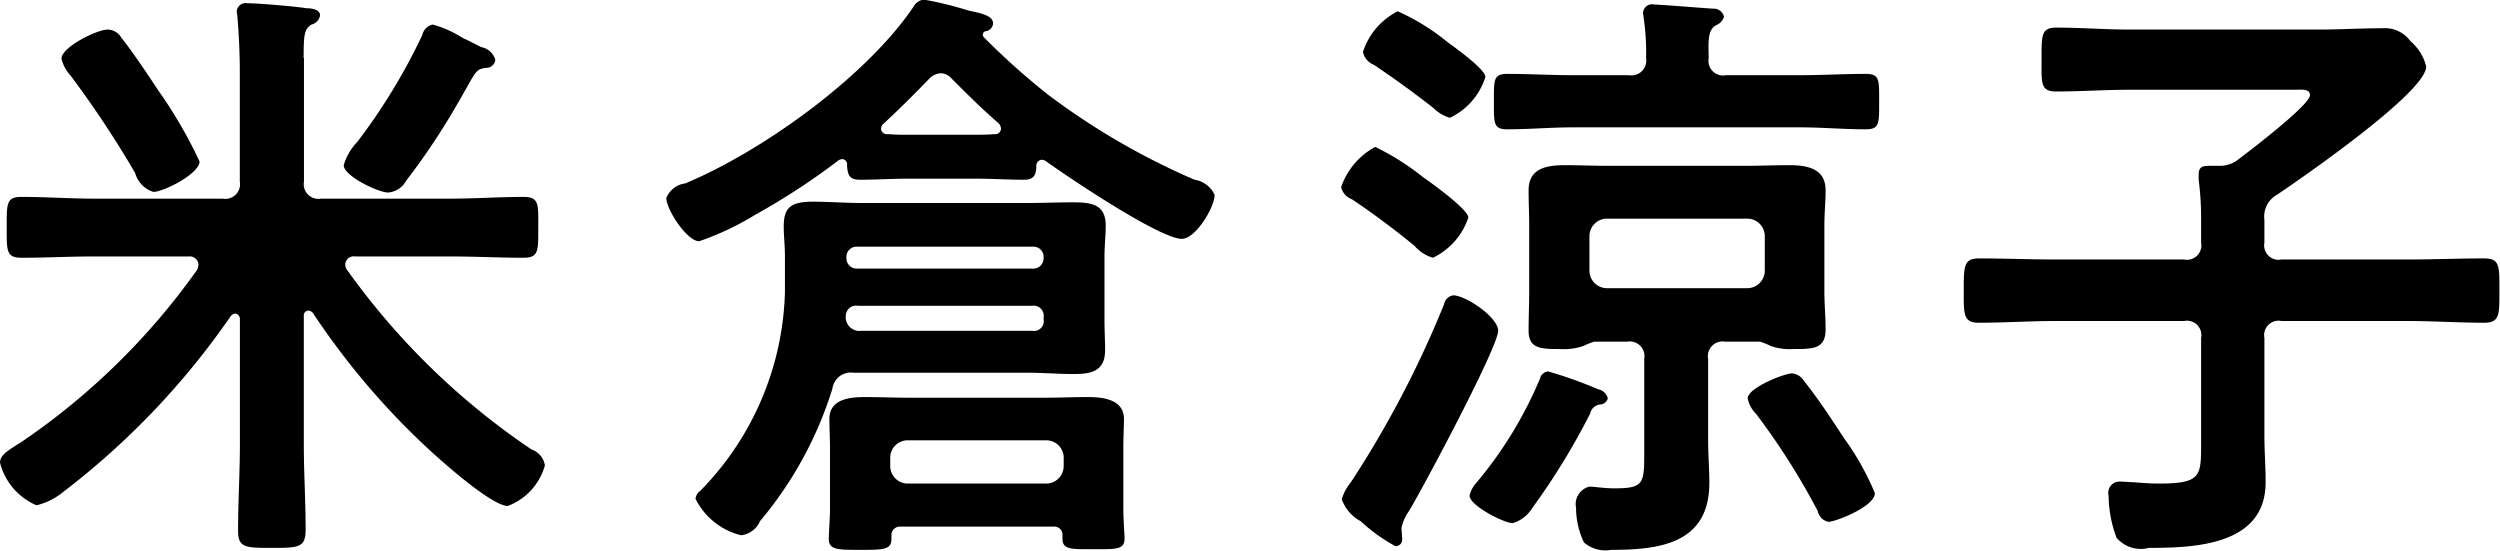 <svg xmlns="http://www.w3.org/2000/svg" width="115.031" height="25.34" viewBox="0 0 115.031 25.34">
  <defs>
    <style>
      .cls-1 {
        fill-rule: evenodd;
      }
    </style>
  </defs>
  <path id="name-ja.svg" class="cls-1" d="M660.884,7440.85a4.814,4.814,0,0,0-1.289-.56,0.629,0.629,0,0,0-.476.48,27.151,27.151,0,0,1-3,4.93,2.608,2.608,0,0,0-.616,1.06c0,0.5,1.6,1.26,2.044,1.26a1.058,1.058,0,0,0,.84-0.56,31.006,31.006,0,0,0,2.3-3.44c0.168-.28.308-0.54,0.42-0.73,0.5-.9.532-0.95,0.952-1.01a0.412,0.412,0,0,0,.42-0.36,0.812,0.812,0,0,0-.644-0.59l-0.672-.34A2.266,2.266,0,0,1,660.884,7440.85Zm-12.014,5.74a21.127,21.127,0,0,0-1.9-3.27c-0.5-.76-1.176-1.77-1.709-2.44a0.735,0.735,0,0,0-.616-0.36c-0.5,0-2.128.81-2.128,1.34a1.753,1.753,0,0,0,.42.78,46.61,46.61,0,0,1,2.969,4.48,1.264,1.264,0,0,0,.84.87C647.218,7447.99,648.87,7447.15,648.87,7446.59Zm4.789-4.76c0-1.06.028-1.34,0.364-1.54a0.526,0.526,0,0,0,.392-0.42c0-.28-0.392-0.33-0.616-0.33-0.56-.09-2.241-0.23-2.717-0.23a0.412,0.412,0,0,0-.5.37c0,0.08.028,0.16,0.028,0.25,0.056,0.59.112,1.62,0.112,2.49v5.1a0.673,0.673,0,0,1-.784.78h-5.909c-1.12,0-2.24-.08-3.36-0.08-0.7,0-.672.33-0.672,1.42,0,1.04-.028,1.38.672,1.38,1.12,0,2.24-.06,3.36-0.06h4.341a0.4,0.4,0,0,1,.448.37,0.568,0.568,0,0,1-.084.28,31.8,31.8,0,0,1-8.065,7.89c-0.616.39-.98,0.59-0.98,0.95a2.9,2.9,0,0,0,1.68,1.96,3.117,3.117,0,0,0,1.26-.64,35.594,35.594,0,0,0,7.673-8.06,0.285,0.285,0,0,1,.224-0.12,0.248,0.248,0,0,1,.2.26v5.76c0,1.32-.084,2.64-0.084,3.98,0,0.78.364,0.78,1.568,0.78,1.233,0,1.541-.02,1.541-0.84,0-1.31-.084-2.63-0.084-3.92v-5.9a0.226,0.226,0,0,1,.2-0.26,0.285,0.285,0,0,1,.224.12,34.462,34.462,0,0,0,5.573,6.49c0.588,0.53,2.688,2.38,3.388,2.38a2.782,2.782,0,0,0,1.708-1.87,0.929,0.929,0,0,0-.616-0.73,33.145,33.145,0,0,1-8.485-8.26,0.385,0.385,0,0,1,.364-0.62h4.4c1.12,0,2.24.06,3.36,0.06,0.7,0,.672-0.34.672-1.38,0-1.06.056-1.42-.672-1.42-1.12,0-2.24.08-3.36,0.08h-5.965a0.673,0.673,0,0,1-.784-0.78v-5.69Zm34.048,9.24a0.479,0.479,0,0,1-.448.45h-8.177a0.479,0.479,0,0,1-.448-0.45v-0.11a0.464,0.464,0,0,1,.448-0.45h8.177a0.464,0.464,0,0,1,.448.45v0.11Zm-8.373,3.31a0.632,0.632,0,0,1-.728-0.7,0.473,0.473,0,0,1,.56-0.45h8.009a0.463,0.463,0,0,1,.532.53v0.09a0.452,0.452,0,0,1-.532.53h-7.841Zm-1.344,2.66a0.857,0.857,0,0,1,.98-0.73h8.009c0.7,0,1.4.06,2.1,0.06,0.812,0,1.457-.12,1.457-1.1,0-.47-0.028-0.92-0.028-1.4v-2.91c0-.48.056-0.95,0.056-1.43,0-1.01-.729-1.06-1.541-1.06-0.7,0-1.372.03-2.044,0.03h-7.645c-0.756,0-1.512-.06-2.24-0.06-1.037,0-1.345.28-1.345,1.15,0,0.42.056,0.87,0.056,1.37v1.63a13.54,13.54,0,0,1-3.892,9.15,0.535,0.535,0,0,0-.224.37,3.206,3.206,0,0,0,2.1,1.68,1.084,1.084,0,0,0,.868-0.65A17.524,17.524,0,0,0,677.99,7457.04Zm5.489-14.26c0.7,0.7,1.4,1.4,2.156,2.05a0.407,0.407,0,0,1,.112.25,0.261,0.261,0,0,1-.308.25c-0.308.03-.616,0.03-0.9,0.03h-3.025c-0.336,0-.644,0-0.98-0.03a0.265,0.265,0,0,1-.308-0.25,0.327,0.327,0,0,1,.14-0.25c0.784-.73,1.344-1.29,2.1-2.07a0.8,0.8,0,0,1,.5-0.23A0.682,0.682,0,0,1,683.479,7442.78Zm-4.817,3.98c0.028,0.42.084,0.67,0.588,0.67,0.756,0,1.512-.05,2.268-0.05h3.025c0.756,0,1.512.05,2.268,0.05,0.448,0,.56-0.22.56-0.64a0.276,0.276,0,0,1,.252-0.28,0.538,0.538,0,0,1,.168.05c1.008,0.73,5.265,3.59,6.273,3.59,0.644,0,1.512-1.46,1.512-2.02a1.21,1.21,0,0,0-.924-0.7,32.78,32.78,0,0,1-6.749-3.92,33.139,33.139,0,0,1-2.94-2.63,0.207,0.207,0,0,1-.056-0.11,0.178,0.178,0,0,1,.112-0.17,0.394,0.394,0,0,0,.364-0.36c0-.37-0.588-0.48-1.12-0.59a16.263,16.263,0,0,0-2.073-.51,0.644,0.644,0,0,0-.476.34c-2.184,3.22-6.945,6.64-10.5,8.12a1.085,1.085,0,0,0-.868.67c0,0.53.952,1.99,1.512,1.99a12.938,12.938,0,0,0,2.6-1.23,31.373,31.373,0,0,0,3.809-2.49,0.38,0.38,0,0,1,.168-0.06A0.237,0.237,0,0,1,678.662,7446.76Zm2.772,14.65a0.807,0.807,0,0,1-.784-0.79v-0.42a0.8,0.8,0,0,1,.784-0.78h6.413a0.8,0.8,0,0,1,.784.78v0.42a0.807,0.807,0,0,1-.784.79h-6.413Zm6.721,1.98a0.379,0.379,0,0,1,.42.42v0.14c0,0.51.42,0.48,1.428,0.48,1.037,0,1.429.03,1.429-.5,0-.14-0.056-0.87-0.056-1.38v-2.82c0-.48.028-0.93,0.028-1.29,0-.9-0.952-1.01-1.653-1.01-0.672,0-1.372.03-2.044,0.03h-6.161c-0.672,0-1.372-.03-2.044-0.03-0.7,0-1.652.08-1.652,1.01,0,0.42.028,0.87,0.028,1.29v2.82c0,0.45-.056,1.18-0.056,1.4,0,0.51.392,0.51,1.428,0.51,1.092,0,1.456,0,1.456-.51v-0.14a0.39,0.39,0,0,1,.42-0.42h7.029Zm22.763-7.14a0.415,0.415,0,0,0-.364.31,18.552,18.552,0,0,1-2.94,4.82,1.327,1.327,0,0,0-.309.59c0,0.44,1.569,1.26,1.989,1.26a1.574,1.574,0,0,0,.9-0.7,31.505,31.505,0,0,0,2.66-4.34,0.526,0.526,0,0,1,.476-0.42,0.372,0.372,0,0,0,.336-0.28,0.561,0.561,0,0,0-.448-0.42A19.117,19.117,0,0,0,710.918,7456.25Zm15.038,5.6a12.415,12.415,0,0,0-1.428-2.54c-0.588-.9-1.176-1.8-1.848-2.64a0.706,0.706,0,0,0-.532-0.33c-0.364,0-2.045.67-2.045,1.15a1.381,1.381,0,0,0,.392.72,32.269,32.269,0,0,1,2.829,4.46,0.626,0.626,0,0,0,.5.5C724.136,7463.17,725.956,7462.47,725.956,7461.85Zm-17.334-7.47c0-.62-1.485-1.63-2.073-1.63a0.512,0.512,0,0,0-.42.42,47.389,47.389,0,0,1-4.284,8.18,2.221,2.221,0,0,0-.42.78,1.842,1.842,0,0,0,.868,1.01,7.964,7.964,0,0,0,1.6,1.15,0.3,0.3,0,0,0,.308-0.36c0-.17-0.028-0.37-0.028-0.48a2.03,2.03,0,0,1,.336-0.76C705.121,7461.69,708.622,7455.13,708.622,7454.38Zm-1.373-5.21c0-.37-1.708-1.6-2.072-1.85a11.652,11.652,0,0,0-2.212-1.4,3.328,3.328,0,0,0-1.568,1.85,0.775,0.775,0,0,0,.5.56c0.952,0.64,2.016,1.43,2.884,2.15a1.766,1.766,0,0,0,.84.54A3.15,3.15,0,0,0,707.249,7449.17Zm0.785-6.47c0-.36-1.429-1.37-1.765-1.62a9.966,9.966,0,0,0-2.268-1.4,3.2,3.2,0,0,0-1.6,1.87,0.816,0.816,0,0,0,.5.59c0.924,0.62,1.848,1.29,2.744,1.99a1.76,1.76,0,0,0,.756.45A3.091,3.091,0,0,0,708.034,7442.7Zm10.277-.87c-0.028-.87-0.028-1.29.336-1.51a0.6,0.6,0,0,0,.364-0.39,0.467,0.467,0,0,0-.476-0.37c-0.392-.02-2.436-0.19-2.716-0.19a0.422,0.422,0,0,0-.532.39c0,0.06.028,0.14,0.028,0.22a10.318,10.318,0,0,1,.112,1.85,0.68,0.68,0,0,1-.784.79h-2.577c-1.008,0-2.016-.06-3.024-0.06-0.644,0-.616.28-0.616,1.26,0,1.01-.028,1.29.616,1.29,1.008,0,2.016-.09,3.024-0.09h10.446c1.008,0,2.016.09,3.024,0.09,0.644,0,.616-0.28.616-1.29,0-.98.028-1.26-0.616-1.26-1.008,0-2.016.06-3.024,0.06H719.1A0.67,0.67,0,0,1,718.311,7441.83Zm-4.705,10.59a0.807,0.807,0,0,1-.784-0.79v-1.62a0.807,0.807,0,0,1,.784-0.79h6.5a0.807,0.807,0,0,1,.784.79v1.62a0.807,0.807,0,0,1-.784.79h-6.5Zm0.953,2.46a0.677,0.677,0,0,1,.784.79v4.06c0,1.65.056,1.9-1.373,1.9-0.476,0-.924-0.08-1.148-0.08a0.833,0.833,0,0,0-.616.98,3.694,3.694,0,0,0,.364,1.59,1.515,1.515,0,0,0,1.26.34c2.213,0,4.509-.28,4.509-3.08,0-.62-0.056-1.35-0.056-1.96v-3.75a0.677,0.677,0,0,1,.784-0.79h1.6a3.519,3.519,0,0,1,.5.2,2.591,2.591,0,0,0,1.037.14c0.9,0,1.484,0,1.484-.9,0-.59-0.056-1.17-0.056-1.76v-3.03c0-.56.056-1.09,0.056-1.62,0-1.01-.868-1.15-1.68-1.15-0.672,0-1.373.03-2.045,0.03h-6.245c-0.672,0-1.372-.03-2.044-0.03-0.812,0-1.652.14-1.652,1.15,0,0.56.028,1.09,0.028,1.62v3.03c0,0.59-.028,1.2-0.028,1.82,0,0.84.588,0.84,1.456,0.84a2.721,2.721,0,0,0,1.064-.14,3.519,3.519,0,0,1,.5-0.2h1.513Zm29.932-6.78c1.148-.78,6.833-4.7,6.833-5.88a2.252,2.252,0,0,0-.728-1.17,1.456,1.456,0,0,0-1.289-.59c-0.98,0-1.96.06-2.94,0.06h-8.709c-1.12,0-2.241-.09-3.361-0.09-0.7,0-.672.37-0.672,1.49,0,1.06-.056,1.45.672,1.45,1.12,0,2.241-.08,3.361-0.08h7.561c0.364,0,.756-0.06.756,0.25,0,0.45-2.8,2.58-3.277,2.94a1.348,1.348,0,0,1-.868.31h-0.476c-0.28,0-.5.03-0.5,0.39v0.25a13.821,13.821,0,0,1,.112,1.88v1.01a0.663,0.663,0,0,1-.784.78h-5.909c-1.176,0-2.352-.05-3.528-0.05-0.7,0-.7.36-0.7,1.48,0,1.09-.028,1.48.7,1.48,1.176,0,2.352-.08,3.528-0.08h5.909a0.663,0.663,0,0,1,.784.78v4.79c0,1.57.028,1.91-1.96,1.91-0.308,0-.812-0.03-1.12-0.06-0.168,0-.448-0.03-0.616-0.03a0.521,0.521,0,0,0-.56.65,5.648,5.648,0,0,0,.364,1.93,1.456,1.456,0,0,0,1.484.47c2.184,0,5.377-.14,5.377-3.02,0-.7-0.056-1.43-0.056-2.16v-4.48a0.663,0.663,0,0,1,.784-0.78h5.8c1.176,0,2.352.08,3.528,0.08,0.728,0,.7-0.39.7-1.48,0-1.12.028-1.48-.7-1.48-1.176,0-2.352.05-3.528,0.05h-5.8a0.663,0.663,0,0,1-.784-0.78v-1.04A1.155,1.155,0,0,1,744.491,7448.1Z" transform="translate(-639.688 -7439.16)"/>
</svg>
